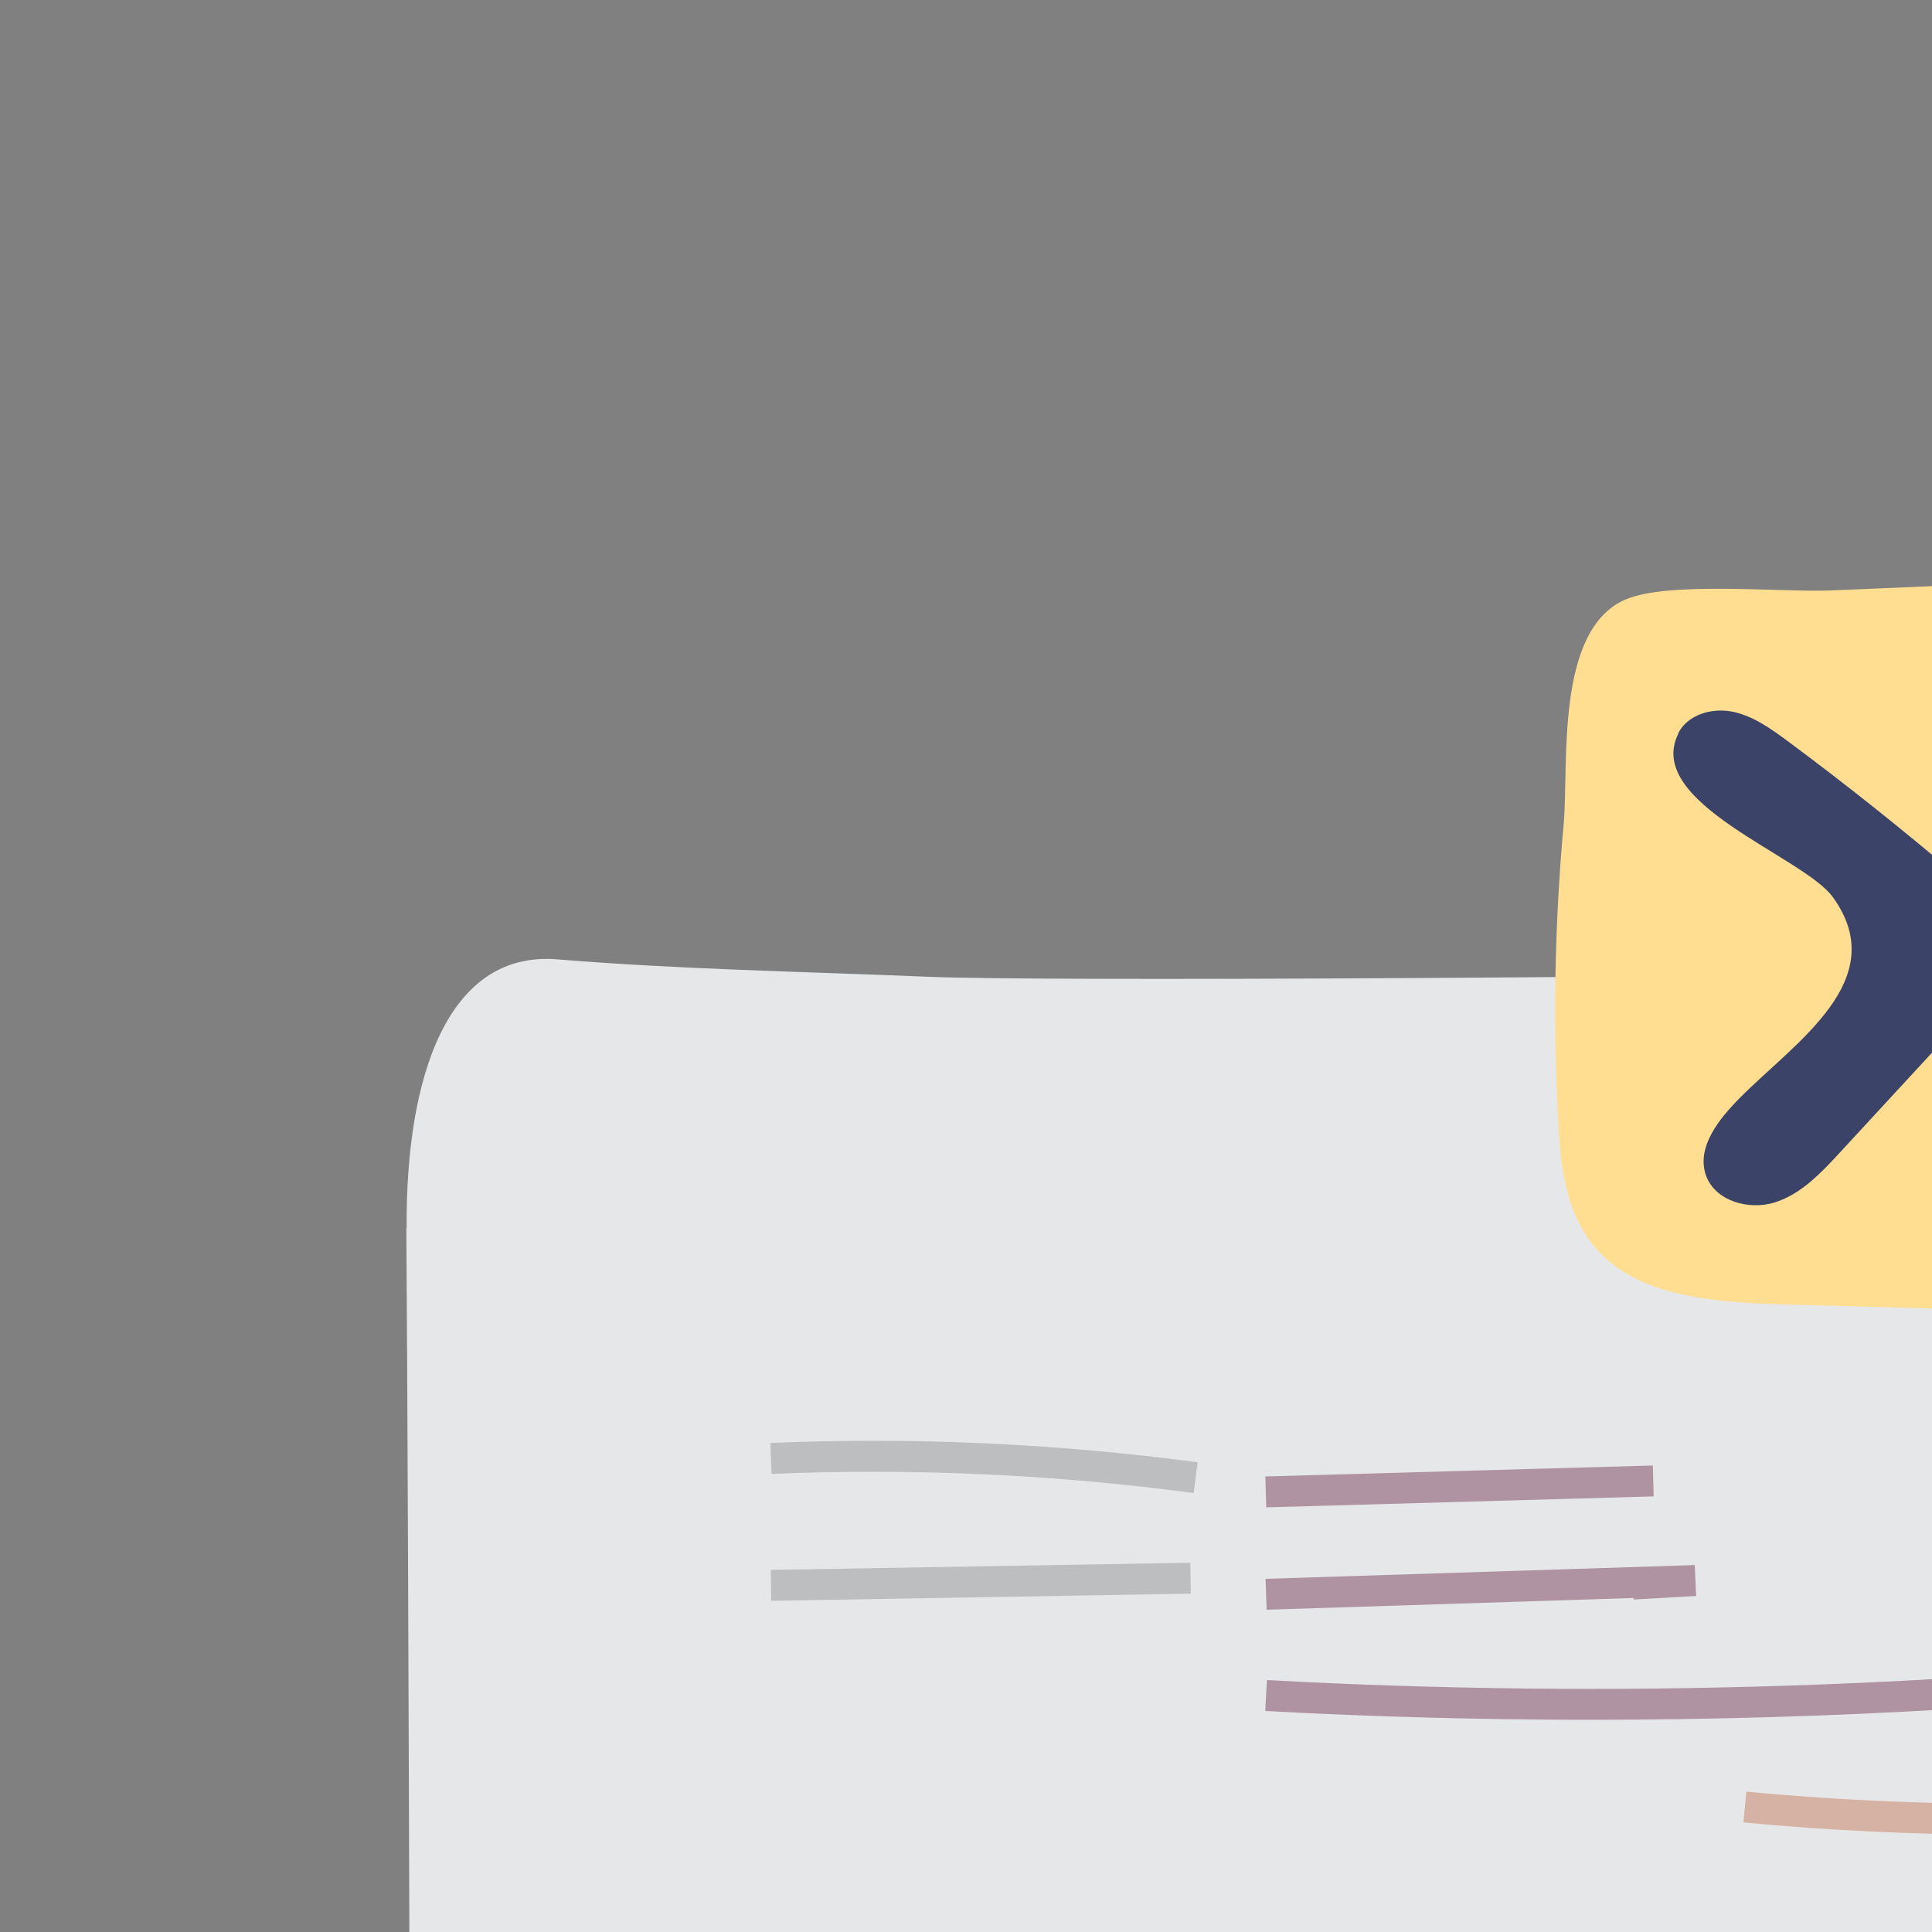 <svg transform="scale(4)" id="_0227_Coding_3" xmlns="http://www.w3.org/2000/svg" viewBox="0 0 500 500" class="show_show__wrapper__graphic__5Waiy "><rect x="0" y="0" width="500" height="500" fill="#808080" stroke="none"/><title>React</title><defs><style>.cls-1{fill:#d6b2a4;}.cls-2{fill:#fff;}.cls-3{fill:#3c4368;}.cls-4{fill:#ffde91;}.cls-5{fill:#af93a2;}.cls-6{fill:#292e54;}.cls-7{fill:#e6e7e8;}.cls-8{fill:#bcbec0;}</style></defs><g id="coding-tab"><g id="presentation"><path class="cls-7" d="M26.29,79.45c.29,38.66,.57,225.77,.86,264.34,.03,4.11,.38,9.03,2.78,10.8,1.07,.79,2.33,.73,3.53,.64,5.98-.41,11.96-.82,17.94-1.23,19.18-1.31,166.67,.37,185.78-.94,4.01-.28,8.7-1.14,10.79-6.46,1.18-3,1.18-6.67,1.16-10.14-.29-35.24,.35-224.51,.06-259.82-.03-3.86-.13-8.02-1.65-11.06-2.28-4.57-6.66-4.67-10.43-4.46-15.97,.9-161.24,2.74-177.24,2.07-7.93-.33-15.88-.47-23.81-1.12-7.04-.58-9.82,7.48-9.75,17.39Z"></path></g><path class="cls-8" d="M50.05,182.37l-.24-1.99c9.33-1.13,18.82-1.71,28.21-1.73v2c-9.31,.02-18.73,.6-27.97,1.72Z"></path><rect class="cls-5" x="81.95" y="177.84" width="27.05" height="2" transform="translate(-7.3 4.09) rotate(-2.36)"></rect><rect class="cls-8" x="49.92" y="186.13" width="26.16" height="2" transform="translate(-8.72 3.17) rotate(-2.69)"></rect><rect class="cls-5" x="81.96" y="185.96" width="26.71" height="2" transform="translate(-4.81 2.53) rotate(-1.48)"></rect><rect class="cls-5" x="81.97" y="193.79" width="27.68" height="2" transform="translate(-1.14 .56) rotate(-.34)"></rect><rect class="cls-5" x="81.96" y="201.02" width="90.05" height="2" transform="translate(-5.82 3.77) rotate(-1.66)"></rect><rect class="cls-1" x="112.94" y="209.14" width="54.69" height="2" transform="translate(-6.45 4.45) rotate(-1.78)"></rect><rect class="cls-1" x="112.96" y="218.68" width="51.37" height="2" transform="translate(-5.01 3.24) rotate(-1.32)"></rect><rect class="cls-1" x="112.86" y="124.84" width="65.54" height="2" transform="translate(-6.29 7.67) rotate(-2.95)"></rect><polygon class="cls-1" points="112.94 136.77 112.88 134.77 155.99 133.46 156.06 135.46 154.92 135.5 154.92 135.49 112.94 136.77"></polygon><path class="cls-1" d="M115.95,144.78c-1.01,0-2.02,0-3.03,0v-2c11.67,.06,23.52-.24,35.23-.9l.11,2c-10.74,.61-21.59,.91-32.31,.91Z"></path><path class="cls-8" d="M77.26,151.78c-9.03-1.21-18.22-1.62-27.3-1.24l-.08-2c9.2-.39,18.51,.03,27.65,1.25l-.26,1.98Z"></path><rect class="cls-5" x="81.94" y="150.36" width="25.08" height="2" transform="translate(-4.25 2.74) rotate(-1.62)"></rect><rect class="cls-8" x="49.91" y="156.53" width="27.15" height="2" transform="translate(-2.68 1.11) rotate(-.98)"></rect><polygon class="cls-5" points="81.98 159.33 81.92 157.33 109.68 156.45 109.77 158.44 105.73 158.67 105.73 158.57 81.98 159.33"></polygon><path class="cls-5" d="M102.96,166.45c-7.05,0-14.07-.19-21.07-.57l.11-2c22.32,1.22,45.03,.48,67.49-2.21l.24,1.99c-15.54,1.86-31.21,2.79-46.78,2.79Z"></path><path class="cls-1" d="M129.58,173.89c-5.6,0-11.19-.26-16.74-.79l.19-1.99c12.48,1.18,25.17,1.02,37.72-.49l.24,1.99c-7.11,.85-14.27,1.28-21.41,1.28Z"></path><path class="cls-8" d="M49.93,232.93l-.24-1.99c9.33-1.13,18.82-1.71,28.21-1.73v2c-9.31,.02-18.72,.6-27.97,1.72Z"></path><rect class="cls-5" x="81.83" y="228.4" width="27.05" height="2" transform="translate(-9.38 4.13) rotate(-2.36)"></rect><rect class="cls-8" x="49.8" y="236.69" width="26.16" height="2" transform="translate(-11.13 3.23) rotate(-2.7)"></rect><rect class="cls-5" x="81.84" y="236.52" width="26.71" height="2" transform="translate(-6.12 2.54) rotate(-1.48)"></rect><rect class="cls-5" x="81.85" y="244.35" width="27.68" height="2" transform="translate(-1.44 .56) rotate(-.34)"></rect><rect class="cls-5" x="81.84" y="251.59" width="90.05" height="2" transform="translate(-7.29 3.79) rotate(-1.66)"></rect><rect class="cls-1" x="112.83" y="259.7" width="54.69" height="2" transform="translate(-8.02 4.47) rotate(-1.78)"></rect><rect class="cls-1" x="112.84" y="269.24" width="51.37" height="2" transform="translate(-6.17 3.25) rotate(-1.32)"></rect><rect class="cls-1" x="112.83" y="278.58" width="107.85" height="2" transform="translate(-7.72 4.75) rotate(-1.6)"></rect><path class="cls-8" d="M174.98,287.79l-.15-1.99c16.83-1.25,33.95-1.63,50.89-1.13l-.06,2c-16.87-.49-33.92-.11-50.68,1.13Z"></path><rect class="cls-8" x="174.91" y="295.24" width="48.08" height="2" transform="translate(-3.31 2.25) rotate(-.64)"></rect><rect class="cls-8" x="174.92" y="306.66" width="39.24" height="2" transform="translate(-1.5 .95) rotate(-.28)"></rect><rect class="cls-1" x="112.83" y="314.56" width="65.54" height="2" transform="translate(-16.06 7.92) rotate(-2.95)"></rect><polygon class="cls-1" points="112.91 326.5 112.85 324.5 155.96 323.18 156.03 325.18 154.89 325.22 154.89 325.22 112.91 326.5"></polygon><path class="cls-1" d="M115.91,334.51c-1.01,0-2.02,0-3.03,0v-2c11.67,.06,23.52-.24,35.23-.9l.11,2c-10.74,.61-21.59,.91-32.31,.91Z"></path><path class="cls-8" d="M77.22,96.6c-9.03-1.21-18.22-1.62-27.3-1.24l-.08-2c9.2-.39,18.51,.03,27.65,1.25l-.26,1.98Z"></path><rect class="cls-5" x="81.9" y="95.17" width="25.08" height="2" transform="translate(-2.69 2.71) rotate(-1.62)"></rect><rect class="cls-8" x="49.88" y="101.34" width="27.15" height="2" transform="translate(-1.74 1.1) rotate(-.98)"></rect><polygon class="cls-5" points="81.95 104.15 81.88 102.15 109.65 101.26 109.74 103.26 105.7 103.49 105.69 103.39 81.95 104.15"></polygon><path class="cls-5" d="M102.92,111.27c-7.05,0-14.07-.19-21.06-.57l.11-2c22.32,1.22,45.03,.48,67.49-2.21l.24,1.99c-15.54,1.86-31.21,2.79-46.78,2.79Z"></path><path class="cls-1" d="M129.54,118.7c-5.6,0-11.19-.26-16.74-.79l.19-1.99c12.48,1.18,25.17,1.02,37.72-.49l.24,1.99c-7.11,.85-14.27,1.28-21.41,1.28Z"></path></g><g id="tab-2"><path class="cls-1" d="M478.52,223.91c3.93,.53,7.79,2.51,9.68,6.12,1.56,2.98,1.61,6.65,1.63,10.15,.09,20.34,.19,40.45,.28,60.35,.02,4.82-.14,10.15-3.3,13.91-3,3.58-7.79,4.61-12.17,5.2-34.68,4.71-69.66-2.76-105.32,.88-8.18,.84-17.03,2.14-24.05-1.92-5.46-3.15-8.86-9.15-10.4-15.46-1.55-6.33-1.44-13.04-1.32-19.67,.25-14.29,.51-28.7,.77-43.21,.07-4.09,.32-8.64,3.14-11.59,2.55-2.67,6.42-3.19,9.97-3.53,23.12-2.21,46.11-3.22,68.86-3.06,11.3,.08,22.53,.45,33.68,1.11,5.36,.32,10.8,1.2,16.15,1.23,4.09,.03,8.28-1.08,12.4-.52Z"></path><g id="gears"><path class="cls-6" d="M380.7,244.61c0-.38,.03-.76,.06-1.14-.54-.35-1.07-.7-1.61-1.05,.1-1.77,.59-3.54,1.41-5.11,.23,0,1.55-.08,2.05,.03,0-.01,.01-.03,.02-.04,.64-1.22,1.44-2.37,2.38-3.34-.12-.58-.25-1.16-.37-1.73,1.21-1.25,2.68-2.2,4.25-2.73,.17,.2,1.26,1.27,1.44,1.67,1.6-.22,3.27-.07,4.86,.29,.45-.57,.91-1.15,1.36-1.72,1.59,.31,3.09,1.04,4.34,2.11-.06,.28-.27,1.96-.48,2.32,0,0,0,0,.01,.01,.82,.83,1.51,1.8,2.06,2.87,.55-.06,1.11-.13,1.66-.19,.87,1.44,1.42,3.13,1.57,4.88-.22,.16-1.51,1.3-1.84,1.35-.03,1.28-.24,2.56-.63,3.79,.39,.44,.98,1.38,1.11,1.54-.67,1.63-1.7,3.1-2.97,4.26-.4-.16-.8-.31-1.19-.47-.44,.48-.91,.92-1.41,1.31-1.09,.86-2.3,1.51-3.56,1.94-.08,.64-.26,1.52-.29,1.71-1.53,.63-3.19,.87-4.79,.69-.23-.65-.46-1.29-.69-1.94-.6-.11-1.19-.26-1.77-.47-1.25-.45-2.42-1.14-3.43-2.04-.55,.28-1.44,.61-1.62,.69-1.21-1.12-2.16-2.57-2.74-4.19,.41-.56,.83-1.12,1.24-1.69-.31-1.16-.46-2.39-.44-3.62Zm14.52-13.15c.09,.02,.17,.04,.26,.06-.11-.04-.2-.06-.26-.06Zm-6.24,17.66c2.06,1.08,4.79,.56,6.51-1.23,1.72-1.8,2.3-4.75,1.39-7.05-.88-2.24-3.66-4.18-6.01-3.73-2.35,.44-4.56,3.32-4.88,5.79-.33,2.53,.92,5.14,2.99,6.23Z"></path><path class="cls-6" d="M348.35,283.91c0-.68,.04-1.36,.1-2.03-.98-.62-1.96-1.24-2.94-1.86,.15-3.18,1.01-6.35,2.49-9.17,.43,.01,2.83-.16,3.73,.02,.01-.02,.03-.05,.04-.07,1.15-2.19,2.58-4.27,4.28-6.02-.23-1.04-.47-2.07-.7-3.11,2.18-2.26,4.84-3.98,7.7-4.96,.31,.35,2.31,2.26,2.63,2.98,2.91-.42,5.95-.15,8.83,.47,.82-1.04,1.64-2.07,2.45-3.11,2.88,.54,5.61,1.84,7.88,3.75-.1,.49-.48,3.52-.85,4.16,0,0,.02,.02,.02,.02,1.49,1.48,2.75,3.21,3.75,5.11,1-.12,2.01-.24,3.01-.36,1.59,2.57,2.58,5.57,2.87,8.69-.4,.29-2.71,2.34-3.32,2.44-.04,2.28-.43,4.57-1.11,6.76,.71,.79,1.78,2.43,2.01,2.73-1.21,2.91-3.05,5.54-5.32,7.61-.72-.27-1.44-.55-2.16-.82-.79,.85-1.64,1.64-2.54,2.36-1.95,1.54-4.13,2.72-6.42,3.51-.14,1.14-.46,2.7-.5,3.05-2.76,1.15-5.75,1.6-8.64,1.3-.42-1.14-.85-2.29-1.27-3.43-1.09-.18-2.16-.45-3.2-.81-2.26-.79-4.4-1.99-6.24-3.57-.99,.51-2.6,1.11-2.92,1.26-2.21-1.97-3.96-4.54-5.05-7.42,.74-1.01,1.49-2.02,2.23-3.03-.59-2.07-.88-4.26-.86-6.46Zm26.22-23.74c.16,.03,.31,.07,.47,.1-.2-.07-.37-.11-.47-.1Zm-11.13,31.67c3.75,1.9,8.68,.93,11.77-2.29,3.09-3.23,4.12-8.51,2.46-12.59-1.62-3.99-6.67-7.43-10.94-6.61-4.27,.82-8.23,6-8.79,10.42-.57,4.53,1.74,9.18,5.5,11.08Z"></path></g><path class="cls-7" d="M473.93,236.82c3.79,.69,8.28,2.38,8.58,6.47,.2,2.68-1.71,5.29-4.01,6.61s-4.93,1.62-7.48,1.83c-14.91,1.27-29.88,.72-44.83-.43-2.81-.22-5.7-.47-8.18-1.79-2.48-1.32-4.49-3.97-4.31-6.97,.5-8.17,20.26-7.26,25.3-7.61,11.8-.82,23.55-.19,34.93,1.89Z"></path><path class="cls-2" d="M407.24,267.1c-.26,0-.48-.2-.5-.46-.02-.27,.18-.52,.46-.54,22.98-1.77,46.09-2.31,68.68-1.6,.28,0,.49,.24,.48,.52,0,.28-.23,.47-.52,.48-22.55-.7-45.62-.16-68.57,1.6-.01,0-.03,0-.04,0Z"></path><path class="cls-2" d="M411.44,277.18c-.27,0-.5-.22-.5-.5,0-.28,.22-.5,.5-.5l64.96-.37c.28,.03,.5,.22,.5,.5,0,.28-.22,.5-.5,.5l-64.96,.37h0Z"></path><path class="cls-2" d="M409.28,287.41c-.27,0-.5-.22-.5-.5,0-.28,.22-.5,.5-.5l66.25-.5h0c.27,0,.5,.22,.5,.5,0,.28-.22,.5-.5,.5l-66.25,.5h0Z"></path><path class="cls-2" d="M407.6,298.03c-.27,0-.5-.22-.5-.49,0-.28,.22-.5,.49-.51l69.42-.8c.26,.03,.5,.22,.51,.49,0,.28-.22,.5-.49,.51l-69.42,.8h0Z"></path><path class="cls-2" d="M474.33,306.1h-.01l-67.31-1.61c-.28,0-.49-.24-.49-.51,0-.28,.24-.48,.51-.49l67.31,1.61c.28,0,.49,.24,.49,.51,0,.27-.23,.49-.5,.49Z"></path></g><g id="lines"><path class="cls-3" d="M428.49,413.63c-132.28,.12-264.55,.25-396.83,1.06-6.75,.04-16.06,3.11-14.77,10.11,1,5.45,7.72,6.76,12.97,6.84,72.6,1.22,145.2,1.65,217.81,1.3,36.81-.17,73.62-.55,110.43-1.12,18.15-.28,36.3-.62,54.44-1,14.65-.31,30,.95,44.23-3.31,3.07-.92,23.56-7.16,21.34-12.71-2.08-5.21-43.74-1.18-49.63-1.17Z"></path></g><g id="character-back"><path class="cls-4" d="M347.53,357.93c3.66-9.25,4.88-19.24,6.95-28.97,2.07-9.73,5.22-19.61,11.93-26.96,1.3-1.43,3.07-2.85,4.96-2.42,2.38,.54,3.15,3.84,2.02,6-1.13,2.16-3.43,3.4-5.6,4.52,13.25-2.25,26.5-4.51,39.75-6.76,2.65-.45,5.41-.9,7.99-.14s4.9,3.12,4.68,5.8c-.43,5.25-7.99,5.32-12.78,7.52-8.41,3.87-8.6,15.87-14.45,23.04-4.98,6.09-13.48,7.99-19.56,12.98-12.58,10.32-12.35,31.37-25.6,40.8-9.56,6.81-23.27,4.83-33.1-1.58-6.25-4.08-15.87-12.05-17.83-19.38,8.12,.75,14.88,7.54,23.52,7.77,13.15,.35,22.69-10.99,27.14-22.23Z"></path><path class="cls-4" d="M160.36,304.04c-5.75-19.21-4.64-40.4,3.09-58.9,1.52-3.63,3.31-7.28,3.41-11.21s-2.07-8.27-5.91-9.14c-3.83-.87-8.07,3.79-5.89,7.06,1.1-13.29-.93-26.83-5.88-39.21-2.19-5.47-6.9-11.66-12.55-9.98-4.01,1.19-5.87,5.93-5.9,10.11-.04,4.19,1.16,8.35,.73,12.52-1.31,12.66-16.42,19.83-19.48,32.19-2.97,11.98,6.23,23.08,12.54,33.69,6.94,11.67,10.77,24.86,15.1,37.73s9.36,25.83,18.19,36.14c6.56,7.65,15.62,13.81,25.64,15.66,6.63,1.22,22.82,.23,14.27-8.51-2.88-2.94-7.89-4.61-11.15-7.36-4.26-3.59-8.08-7.84-11.48-12.23-6.59-8.51-11.65-18.22-14.74-28.54Z"></path><path class="cls-3" d="M284.56,343.19c3.56,.68,6.05,3.82,8.19,6.75,6.54,8.9,13.08,17.8,19.62,26.7,2.79,3.8,5.69,7.9,5.88,12.61,.28,7.03-6.23,13.16-13.24,13.82-7,.66-13.88-3.25-18.24-8.76-4.36-5.52-6.55-12.44-7.9-19.35-1.15-5.86-9.69-34.7,5.68-31.76Z"></path><path class="cls-7" d="M257.68,345.94c9.62-1.92,20.06,.85,27.45,7.3,11.15,9.72,14.24,25.63,15.51,40.37,.36,4.18,.61,8.52-.89,12.43-2.32,6.06-8.44,9.9-14.68,11.7-6.23,1.79-12.81,1.96-19.2,3.09-7.09,1.25-15.23,3.47-20.87-1.01-3.46-2.75-4.86-7.31-5.84-11.62-3.12-13.79-3.38-28-2.93-42.05,.35-10.88,11.35-18.19,21.43-20.2Z"></path><path class="cls-3" d="M255.77,358.05c-3.71-4.82-9.99-6.92-16.02-7.65-6.04-.73-12.19-.34-18.17-1.42-6.73-1.21-13.03-4.23-19.75-5.5-6.72-1.27-14.55-.34-18.92,4.93-3.06,3.69-3.82,8.89-3.01,13.61s3,9.09,5.34,13.28c3.12,5.62,6.61,11.15,11.4,15.44,4.79,4.29,11.08,7.23,17.49,6.83,12.52-.79,20.55-12.47,30.81-18.13,7.98-4.4,19.64-9.97,10.84-21.39Z"></path><g><path class="cls-4" d="M210.99,301.14c.28,2.36,.65,4.79,2.06,6.84s4.12,3.66,6.91,3.34c2.44-.28,4.33-1.88,5.94-3.44,12.44-12.02,20.48-27.23,22.78-43.05,.83-5.73,.66-12.19-4-16.43-3.9-3.55-10.3-4.66-15.88-3.52-12.2,2.49-15.35,9.58-16.9,18.85-2.07,12.38-2.38,24.97-.91,37.41Z"></path><path class="cls-6" d="M289.03,214.87c-3.73-3.89-9.97-5.28-15.83-6.11-11.34-1.62-22.92-2.02-34.37-1.18-11.38,.83-23.74,3.45-30.33,11.3-5.22,6.22-5.64,14.39-5.08,22,.49,6.55,1.97,13.72,7.96,17.93,4.9,3.45,11.95,4.1,18.17,2.88,6.22-1.22,11.8-4.08,17.09-7.09,11.25-6.38,21.53-13.66,31.44-21.44,6.01-4.73,19.46-9.4,10.95-18.28Z"></path><path class="cls-1" d="M278.32,216.27c-7.73-1.17-15.67,.57-22.98,2.98-8.61,2.83-16.94,6.71-23.14,12.48-6.21,5.77-10.08,13.64-8.84,21.35,.22,1.38,.94,3.03,2.58,3.21,1.5,.17,2.68-1,3.58-2.02,9.67-11.01,23.83-19.06,39.4-22.93,4.94-1.23,19.71-.69,22.9-3.71,5.41-5.13-8.77-10.65-13.49-11.36Z"></path><path class="cls-6" d="M244.78,229.81c-12.39,8.2-20.05,20.88-22.22,34.02-1.23,7.43-.81,15-2.08,22.42-1.27,7.42-4.55,15.03-11.53,19.7-4.48,3-10.28,4.66-13.88,8.4-5.81,6.05-3.37,15.65,3.25,21.09,6.61,5.44,16.15,7.5,25.35,8.34,31.06,2.82,62.27-6.06,89.17-19.43,4.87-2.42,9.72-5.05,13.27-8.76,3.55-3.7,5.63-8.69,4.21-13.29-1.98-6.43-9.77-10.15-14.56-15.44-5.46-6.03-6.84-13.98-7.04-21.56-.2-7.58,.59-15.26-1.29-22.67-6.56-25.9-41.09-27.08-62.65-12.82Z"></path></g><g><path class="cls-1" d="M236.22,452.18c-4.66-1.79-9.73-3.61-14.52-2.23-4.79,1.38-8.38,7.56-5.35,11.53,1.63,2.13,4.46,2.86,7.09,3.39,31.44,6.38,64.11,4.12,95.59-2.04,2.54-.5,5.14-1.04,7.33-2.42,2.19-1.38,3.92-3.79,3.77-6.37-.19-3.15-3.12-5.59-6.21-6.27s-6.29,0-9.37,.67c6.18-24.2,5.45-49.55,4.68-74.51-.07-2.22-.22-4.66-1.73-6.29-1.38-1.49-3.52-1.91-5.52-2.24-19.92-3.28-40.14-4.74-60.33-4.37-7.46,.14-19,.21-24.78,5.86-5.25,5.13-2.31,16.48-1.81,23.04,1.61,21.06,5.35,41.95,11.17,62.25Z"></path><path class="cls-2" d="M236.9,460.06s-.05,0-.07,0c-6.19-.93-12.18-2.8-17.79-5.56-.25-.12-.35-.42-.23-.67,.12-.25,.42-.35,.67-.23,5.37,2.64,11.08,4.45,16.98,5.39,.14-1.75-.16-3.51-.88-5.11-.11-.25,0-.55,.25-.66,.25-.11,.55,0,.66,.25,.86,1.93,1.17,4.06,.9,6.16-.02,.13-.09,.25-.19,.34-.09,.07-.19,.1-.3,.1Z"></path><path class="cls-2" d="M314.01,457.1c-.76,0-1.31-.25-1.65-.75-.35-.51-.34-1.13-.28-1.66,.2-1.84,.85-3.63,1.88-5.17,.15-.23,.46-.29,.69-.14,.23,.15,.29,.46,.14,.69-.94,1.41-1.53,3.04-1.71,4.73-.04,.35-.05,.75,.11,.99,.31,.45,1.18,.34,1.85,.16,3.86-1.01,7.72-2.23,11.46-3.62,.26-.1,.55,.04,.64,.29,.1,.26-.04,.55-.3,.64-3.78,1.4-7.66,2.63-11.56,3.65-.48,.12-.9,.19-1.28,.19Z"></path></g><path class="cls-2" d="M132.55,256.09c-6.08-11.49-8.92-24.42-8.2-37.4l1,.05c-.7,12.8,2.1,25.55,8.09,36.87l-.88,.47Z"></path><path class="cls-2" d="M369.56,332.16v-1c10.35-.04,20.57-1.75,30.36-5.1l.32,.95c-9.9,3.38-20.22,5.12-30.69,5.15Z"></path></g><g id="cactus"><path class="cls-4" d="M47.37,359.89c2.91-1.4,6.18-2.06,9.41-1.88-2.46-2.31-3.74-5.8-3.37-9.15,.08-.7,.32-1.5,.98-1.74,.6-.22,1.25,.15,1.78,.52,1.73,1.19,3.4,2.46,5.01,3.81,.23-2.9,1.11-5.75,2.53-8.29,.52-.92,1.21-1.88,2.25-2.09,1.86-.39,3.18,1.72,3.86,3.49,2.25,5.85,5.09,18.42-3.76,20.74-2.47,.65-5.5-.51-7.93-.92-2.01-.33-3.95-.54-5.86-1.32-.55-.23-4.91-3.15-4.9-3.16Z"></path><path class="cls-6" d="M68.78,354.33c2.82-4.18,6.32-8.01,10.72-10.48,4.4-2.47,9.79-3.45,14.58-1.88,4.4,1.43,7.94,4.86,10.3,8.83,2.36,3.97,3.66,8.48,4.67,12.99,1.56,6.91,2.51,13.95,2.86,21.03,.11,2.2,.07,4.63-1.41,6.26-1.65,1.81-4.42,1.9-6.87,1.86-11.59-.19-24.25,1.05-35.69-.95-10.34-1.81-8.71-11.96-6.8-20.1,1.28-5.45,3.54-13.46,7.63-17.55Z"></path><path class="cls-6" d="M100.74,343.29c1.77-2.57,5.21-4.29,8.08-3.07,2.84,1.2,3.98,4.56,4.67,7.56,.84,3.68,1.48,7.55,.56,11.21-.91,3.67-3.74,7.09-7.48,7.62-3.24,.46-6.56-1.42-8.23-4.23-2.93-4.92-.7-14.59,2.39-19.09Z"></path><path class="cls-2" d="M69.73,391.6c-.26,0-.48-.2-.5-.46-1.27-17.39,5.08-35.38,16.99-48.12,.19-.2,.51-.21,.71-.02,.2,.19,.21,.5,.02,.71-11.72,12.54-17.97,30.24-16.72,47.36,.02,.28-.19,.52-.46,.54-.01,0-.02,0-.04,0Z"></path><path class="cls-2" d="M99.82,386.65c-.27,0-.49-.21-.5-.48-.58-14.02-2.9-27.94-6.91-41.39-.08-.26,.07-.54,.34-.62,.26-.08,.54,.07,.62,.34,4.03,13.53,6.37,27.53,6.95,41.63,.01,.28-.2,.51-.48,.52,0,0-.01,0-.02,0Z"></path><path class="cls-2" d="M106.05,364.44c-.13,0-.26-.05-.36-.15-.19-.2-.19-.52,.01-.71,2.71-2.61,4.56-6.09,5.19-9.8,.64-3.71,.06-7.61-1.63-10.97-.12-.25-.02-.55,.22-.67,.25-.12,.55-.02,.67,.22,1.78,3.55,2.4,7.67,1.73,11.59-.67,3.92-2.62,7.6-5.48,10.35-.1,.09-.22,.14-.35,.14Z"></path><path class="cls-1" d="M51.95,403.14c2,5.26,5.84,10.2,11.41,12.48,3.91,1.61,8.33,1.8,12.63,1.86,11.38,.18,22.78-.34,34.09-1.54,2.62-.28,5.41-.67,7.34-2.3,2.05-1.73,2.63-4.43,3.08-6.94,.79-4.37,1.52-8.75,2.19-13.14,.37-2.39,.56-5.19-1.38-6.83-1.48-1.25-3.7-1.36-5.72-1.4-15.52-.27-31.05-.22-46.57,.17-4.36,.11-15.22-1.43-18.49,1.85-3.2,3.22,.1,12.27,1.41,15.78Z"></path></g><g id="html"><path class="cls-4" d="M100.84,73c.19,3.29,.72,6.91,3.92,9.1,2.91,1.99,7.17,2.2,11.08,2.31,14.36,.39,28.73,.78,43.09,1.18,3.8,.1,7.95,.12,10.94-1.68,3.58-2.15,4.15-6.05,4.38-9.51,.58-8.76,.78-17.53,.61-26.3-.06-3.17-.33-6.65-3.16-8.97-3.42-2.79-9.13-2.78-14.14-2.57-8.67,.36-17.35,.73-26.02,1.09-4.34,.18-8.67,.36-13.01,.55-3.26,.14-10.53-.61-13.34,.58-4.61,1.95-3.68,10.77-4.02,14.54-.6,6.55-.71,13.13-.32,19.68Z"></path><path class="cls-3" d="M108.57,47.46c.6-1.21,2.16-1.68,3.49-1.42,1.33,.26,2.46,1.07,3.55,1.87,3.87,2.87,7.64,5.88,11.31,9.01,1.39,1.19,2.89,2.66,2.84,4.49-.04,1.51-1.12,2.75-2.14,3.86-2.86,3.1-5.73,6.21-8.59,9.31-1.21,1.31-2.49,2.67-4.18,3.21-1.69,.54-3.9-.08-4.48-1.76-.62-1.81,.84-3.62,2.18-4.98,3.56-3.6,9.91-7.63,6.04-13-1.91-2.65-12.26-6.08-10-10.59Z"></path><path class="cls-3" d="M166.84,47.46c-.6-1.21-2.16-1.68-3.49-1.42-1.33,.26-2.46,1.07-3.55,1.87-3.87,2.87-7.64,5.88-11.31,9.01-1.39,1.19-2.89,2.66-2.84,4.49,.04,1.51,1.12,2.75,2.14,3.86,2.86,3.1,5.73,6.21,8.59,9.31,1.21,1.31,2.49,2.67,4.18,3.21,1.69,.54,3.9-.08,4.48-1.76,.62-1.81-.84-3.62-2.18-4.98-3.56-3.6-9.91-7.63-6.04-13,1.91-2.65,12.26-6.08,10-10.59Z"></path><path class="cls-3" d="M134.08,71.71c.15,1.4,.34,2.87,1.15,4.03,.81,1.16,2.45,1.86,3.68,1.18,3.11-1.73,3.22-31.14-.55-32.43-8.03-2.75-4.6,24.23-4.28,27.23Z"></path></g><g id="jigsaw"><g id="jigsaw-2"><path class="cls-1" d="M319.81,81.37c7.41-.35,14.82-.7,22.23-1.05,.76,.93-.21,2.22-.83,3.25-1.82,3.02,.12,7.57,3.55,8.33,3.42,.75,7.08-2.58,6.67-6.08-.15-1.31-.72-2.78,.06-3.84,.64-.86,1.87-.96,2.94-.97,3.27-.05,6.54-.1,9.81-.16,1.01-.02,2.07-.02,2.94,.48,1.71,.98,1.92,3.34,1.92,5.32,.01,4.19,.02,8.37,.04,12.56,0,.9,.03,1.87,.57,2.59,1.12,1.48,3.38,.87,5.21,.56,4.01-.67,8.47,1.29,10.22,4.98,1.75,3.69,.1,8.79-3.68,10.29-2.4,.95-5.08,.44-7.66,.4-2.58-.04-5.54,.69-6.65,3.03-1.87,3.94,2.97,8.97,.68,12.67-1.39,2.26-4.53,2.43-7.17,2.36-3.8-.11-7.59-.22-11.39-.33,.66-2.89-.07-6.16-2.2-8.2-2.13-2.04-5.7-2.54-8.11-.83-2.4,1.71-3.03,5.62-1.01,7.78-4.37,1.09-9.4,2.08-13.07-.57-2.95-2.13-4.07-6.04-4.27-9.7s1.44-5.84,.84-9.45c2.6,.4,5.27,.8,7.82,.17s3.85-4.04,4.27-6.65c.47-2.94,.47-1.29-2.34-2.21-2.96-.96-5.75-.02-8.54,.91-.22-1.42-2.06-7.21-2.07-8.6-.02-1.85-.62-3.75-.82-5.59-.11-.96-.71-11.43,.04-11.45Z"></path><path class="cls-4" d="M433.36,45.67c1.67-.03,3.84-.49,4.04-2.22,.12-1-.54-1.89-.98-2.78-1.31-2.68-.6-6.25,1.58-8.21,2.18-1.96,5.62-2.16,8.03-.52s3.63,4.96,2.96,7.88c-.3,1.3-.93,2.56-.83,3.89,.18,2.32,2.56,3.82,4.77,3.99,2.21,.17,4.39-.58,6.6-.81,2.23-.23,4.76,.23,6.07,2.12,1.04,1.5,1.05,3.5,1.02,5.35-.04,2.74-.09,5.47-.13,8.21-.02,1.57-.22,3.44-1.54,4.17-1.79,1-3.7-.94-5.44-2.03-2.58-1.61-6.14-1.3-8.42,.74-2.29,2.05-3.14,5.67-2.02,8.59,1.12,2.92,4.12,4.93,7.13,4.76,2.12-.12,4.08-1.2,6.16-1.63,2.08-.43,4.67,.09,5.54,2.11,.4,.93,.36,2,.3,3.02-.27,5.18-.54,10.36-.81,15.54-.08,1.57-.25,3.33-1.4,4.35-.84,.74-2,.9-3.09,1.03-2.92,.34-5.85,.67-8.77,1.01-1.77,.2-3.59,.41-5.33,0-1.74-.4-3.44-1.51-4.11-3.24-.8-2.06,.01-4.37,.28-6.58,.27-2.21-.51-5.04-2.61-5.35-2.23-.32-3.7,2.5-3.77,4.86-.07,2.36,.52,4.89-.54,6.98-1.54,3-5.47,3.29-8.73,3.19-4.68-.14-10.04-.64-12.8-4.6-1.41-2.02-1.85-4.59-2.25-7.05-.26-1.6-.52-3.23-.26-4.83s1.13-3.18,2.55-3.82c1.98-.88,4.2,.28,6.34,.52,4.38,.49,8.68-3.76,8.46-8.37-.22-4.61-4.9-8.39-9.22-7.45-2.26,.49-4.58,2.05-6.7,1.08-2.32-1.06-2.64-4.3-2.61-6.94,.03-3.59-1.83-16.14,2.5-17.15,2.09-.49,5.35,.38,7.54,.34,3.5-.06,6.99-.11,10.49-.17Z"></path><path class="cls-1" d="M380.33,182.25c2.22-.31,4.52-.56,6.64,.17,2.12,.73,4.01,2.74,3.95,5.08-.08,2.98-3.14,5.29-2.93,8.26,.13,1.8,1.51,3.32,3.14,3.93s3.42,.45,5.09,0c2.09-.56,4.15-1.63,5.45-3.44,1.3-1.81,1.66-4.46,.47-6.35-1.1-1.74-3.43-3.04-3.09-5.1,.32-1.92,2.69-2.44,4.55-2.52,5.14-.23,10.27-.45,15.41-.68-.7-3.45-1.4-7.03-.66-10.46s3.35-6.7,6.71-6.89c2.93-.17,5.6,1.95,8.54,2.04,3.55,.11,6.85-3.29,6.8-7.01-.05-3.72-3.44-7.02-6.99-6.8-3.98,.25-7.7,4.19-11.42,2.71-2.4-.95-3.58-3.88-3.64-6.56-.06-2.68,.73-5.3,1.02-7.97,.18-1.67,.01-3.68-1.37-4.53-.72-.44-1.59-.44-2.43-.43-3.7,.04-7.4,.08-11.1,.12-2.08,.02-4.61-.23-5.51-2.2-.77-1.68,.15-3.63,.37-5.48,.46-3.86-2.87-7.79-6.58-7.57s-6.61,4.75-5.24,8.37c.48,1.27,1.4,2.59,.96,3.87-.54,1.56-2.56,1.72-4.14,1.6-3.93-.3-7.85-.59-11.78-.89-1.44-.11-3.09-.14-4.08,.96-.83,.91-.91,2.3-.94,3.56-.09,3.69-.18,7.37-.27,11.06-.02,.81-.03,1.67,.38,2.36,.69,1.17,2.19,1.35,3.44,1.74,3.24,1.01,5.69,4.36,5.76,7.9,.07,3.54-2.24,7-5.44,8.14-1.51,.54-3.31,.71-4.25,2.06-.54,.77-.65,1.77-.75,2.72-.43,4.07-.14,8.16,4.38,8.95,2.99,.53,6.59-.3,9.55-.71Z"></path></g><path class="cls-1" d="M321.63,36.19c.35,7.41,.69,14.82,1.04,22.23-.92,.76-2.2-.21-3.23-.83-3-1.82-7.52,.12-8.27,3.55s2.56,7.08,6.04,6.67c1.3-.15,2.77-.72,3.82,.06,.86,.64,.95,1.87,.97,2.94,.05,3.27,.1,6.54,.16,9.81,.02,1.01,.02,2.07-.48,2.94-.98,1.71-3.32,1.92-5.29,1.92-4.16,.01-8.32,.02-12.48,.04-.89,0-1.86,.03-2.57,.57-1.47,1.12-.86,3.38-.56,5.21,.67,4.01-1.28,8.47-4.95,10.22-3.67,1.75-8.74,.1-10.22-3.68-.94-2.4-.43-5.08-.4-7.66,.04-2.58-.69-5.54-3.01-6.65-3.91-1.87-8.91,2.97-12.59,.68-2.24-1.39-2.42-4.53-2.34-7.17,.11-3.8,.22-7.59,.33-11.39,2.87,.66,6.12-.07,8.14-2.2,2.03-2.13,2.52-5.7,.82-8.11-1.7-2.4-5.58-3.03-7.72-1.01-1.09-4.37-2.06-9.4,.56-13.07,2.12-2.95,6-4.07,9.63-4.27s7.3,.31,10.89-.29c-.4,2.6-.79,5.27-.17,7.82,.62,2.55,2.52,4.98,5.11,5.4,2.92,.47,5.78-1.83,6.68-4.64,.96-2.96,.02-5.75-.9-8.54,1.42-.22,2.67,.25,4.05,.23,1.84-.02,3.72-.62,5.56-.82,.95-.11,11.35-.71,11.38,.04Z"></path><path class="cls-4" d="M322.41,101.22c.03,1.67,.47,3.84,2.12,4.04,.95,.12,1.8-.54,2.66-.98,2.56-1.31,5.97-.6,7.84,1.58,1.87,2.18,2.06,5.62,.49,8.03s-4.73,3.63-7.53,2.96c-1.24-.3-2.44-.93-3.71-.83-2.21,.18-3.65,2.56-3.81,4.77-.16,2.21,.55,4.39,.77,6.6,.22,2.23-.22,4.76-2.03,6.07-1.43,1.04-3.34,1.05-5.11,1.02-2.61-.04-5.23-.09-7.84-.13-1.5-.02-3.28-.22-3.98-1.54-.95-1.79,.9-3.7,1.94-5.44,1.54-2.58,1.24-6.14-.71-8.42s-5.41-3.14-8.21-2.02c-2.79,1.12-4.71,4.12-4.54,7.13,.12,2.12,1.15,4.08,1.56,6.16s-.08,4.67-2.02,5.54c-.89,.4-1.91,.36-2.88,.3-4.95-.27-9.89-.54-14.84-.81-1.5-.08-3.18-.25-4.16-1.4-.71-.84-.86-2-.98-3.09-.32-2.92-.64-5.85-.97-8.77-.2-1.77-.39-3.59,0-5.33s1.44-3.44,3.1-4.11c1.97-.8,4.18,.01,6.29,.28,2.11,.27,4.81-.51,5.11-2.61,.31-2.23-2.39-3.7-4.65-3.77-2.25-.07-4.67,.52-6.66-.54-2.87-1.54-3.14-5.47-3.05-8.73,.14-4.68,.61-10.04,4.39-12.8,1.93-1.41,4.38-1.85,6.74-2.25,1.53-.26,3.09-.52,4.61-.26s3.04,1.13,3.65,2.55c.84,1.98-.27,4.2-.5,6.34-.47,4.38,3.6,8.68,8,8.46,4.4-.22,8.02-4.9,7.11-9.22-.47-2.26-1.96-4.58-1.03-6.7,1.01-2.32,4.1-2.64,6.63-2.61,3.43,.03,15.42-1.83,16.38,2.5,.46,2.09-.36,5.35-.33,7.54,.05,3.5,.11,6.99,.16,10.49Z"></path><path class="cls-1" d="M224.89,96.93c.29,2.22,.54,4.52-.16,6.64-.7,2.12-2.62,4.01-4.85,3.95-2.85-.08-5.05-3.14-7.89-2.93-1.72,.13-3.17,1.51-3.75,3.14-.58,1.62-.43,3.42,0,5.09,.54,2.09,1.56,4.15,3.28,5.45s4.26,1.66,6.07,.47c1.66-1.1,2.9-3.43,4.87-3.09,1.84,.32,2.33,2.69,2.41,4.55,.22,5.14,.43,10.27,.65,15.41,3.29-.7,6.71-1.4,9.99-.66,3.28,.74,6.4,3.35,6.59,6.71,.16,2.93-1.86,5.6-1.95,8.54-.11,3.55,3.14,6.85,6.69,6.8,3.55-.05,6.7-3.44,6.49-6.99-.24-3.98-4-7.7-2.59-11.42,.91-2.4,3.7-3.58,6.27-3.64,2.56-.06,5.07,.73,7.61,1.02,1.59,.18,3.52,.01,4.32-1.37,.42-.72,.42-1.59,.41-2.43-.04-3.7-.08-7.4-.11-11.1-.02-2.08,.22-4.61,2.1-5.51,1.61-.77,3.47,.15,5.23,.37,3.69,.46,7.44-2.87,7.23-6.58-.21-3.71-4.54-6.61-7.99-5.24-1.22,.48-2.47,1.4-3.7,.96-1.49-.54-1.64-2.56-1.53-4.14,.28-3.93,.57-7.85,.85-11.78,.1-1.44,.13-3.09-.91-4.08-.87-.83-2.19-.91-3.4-.94-3.52-.09-7.04-.18-10.56-.27-.77-.02-1.6-.03-2.26,.38-1.11,.69-1.29,2.19-1.66,3.44-.96,3.24-4.16,5.69-7.55,5.76-3.38,.07-6.68-2.24-7.78-5.44-.52-1.51-.68-3.31-1.97-4.25-.74-.54-1.69-.65-2.6-.75-3.88-.43-7.79-.14-8.55,4.38-.5,2.99,.29,6.59,.68,9.55Z"></path></g></svg>